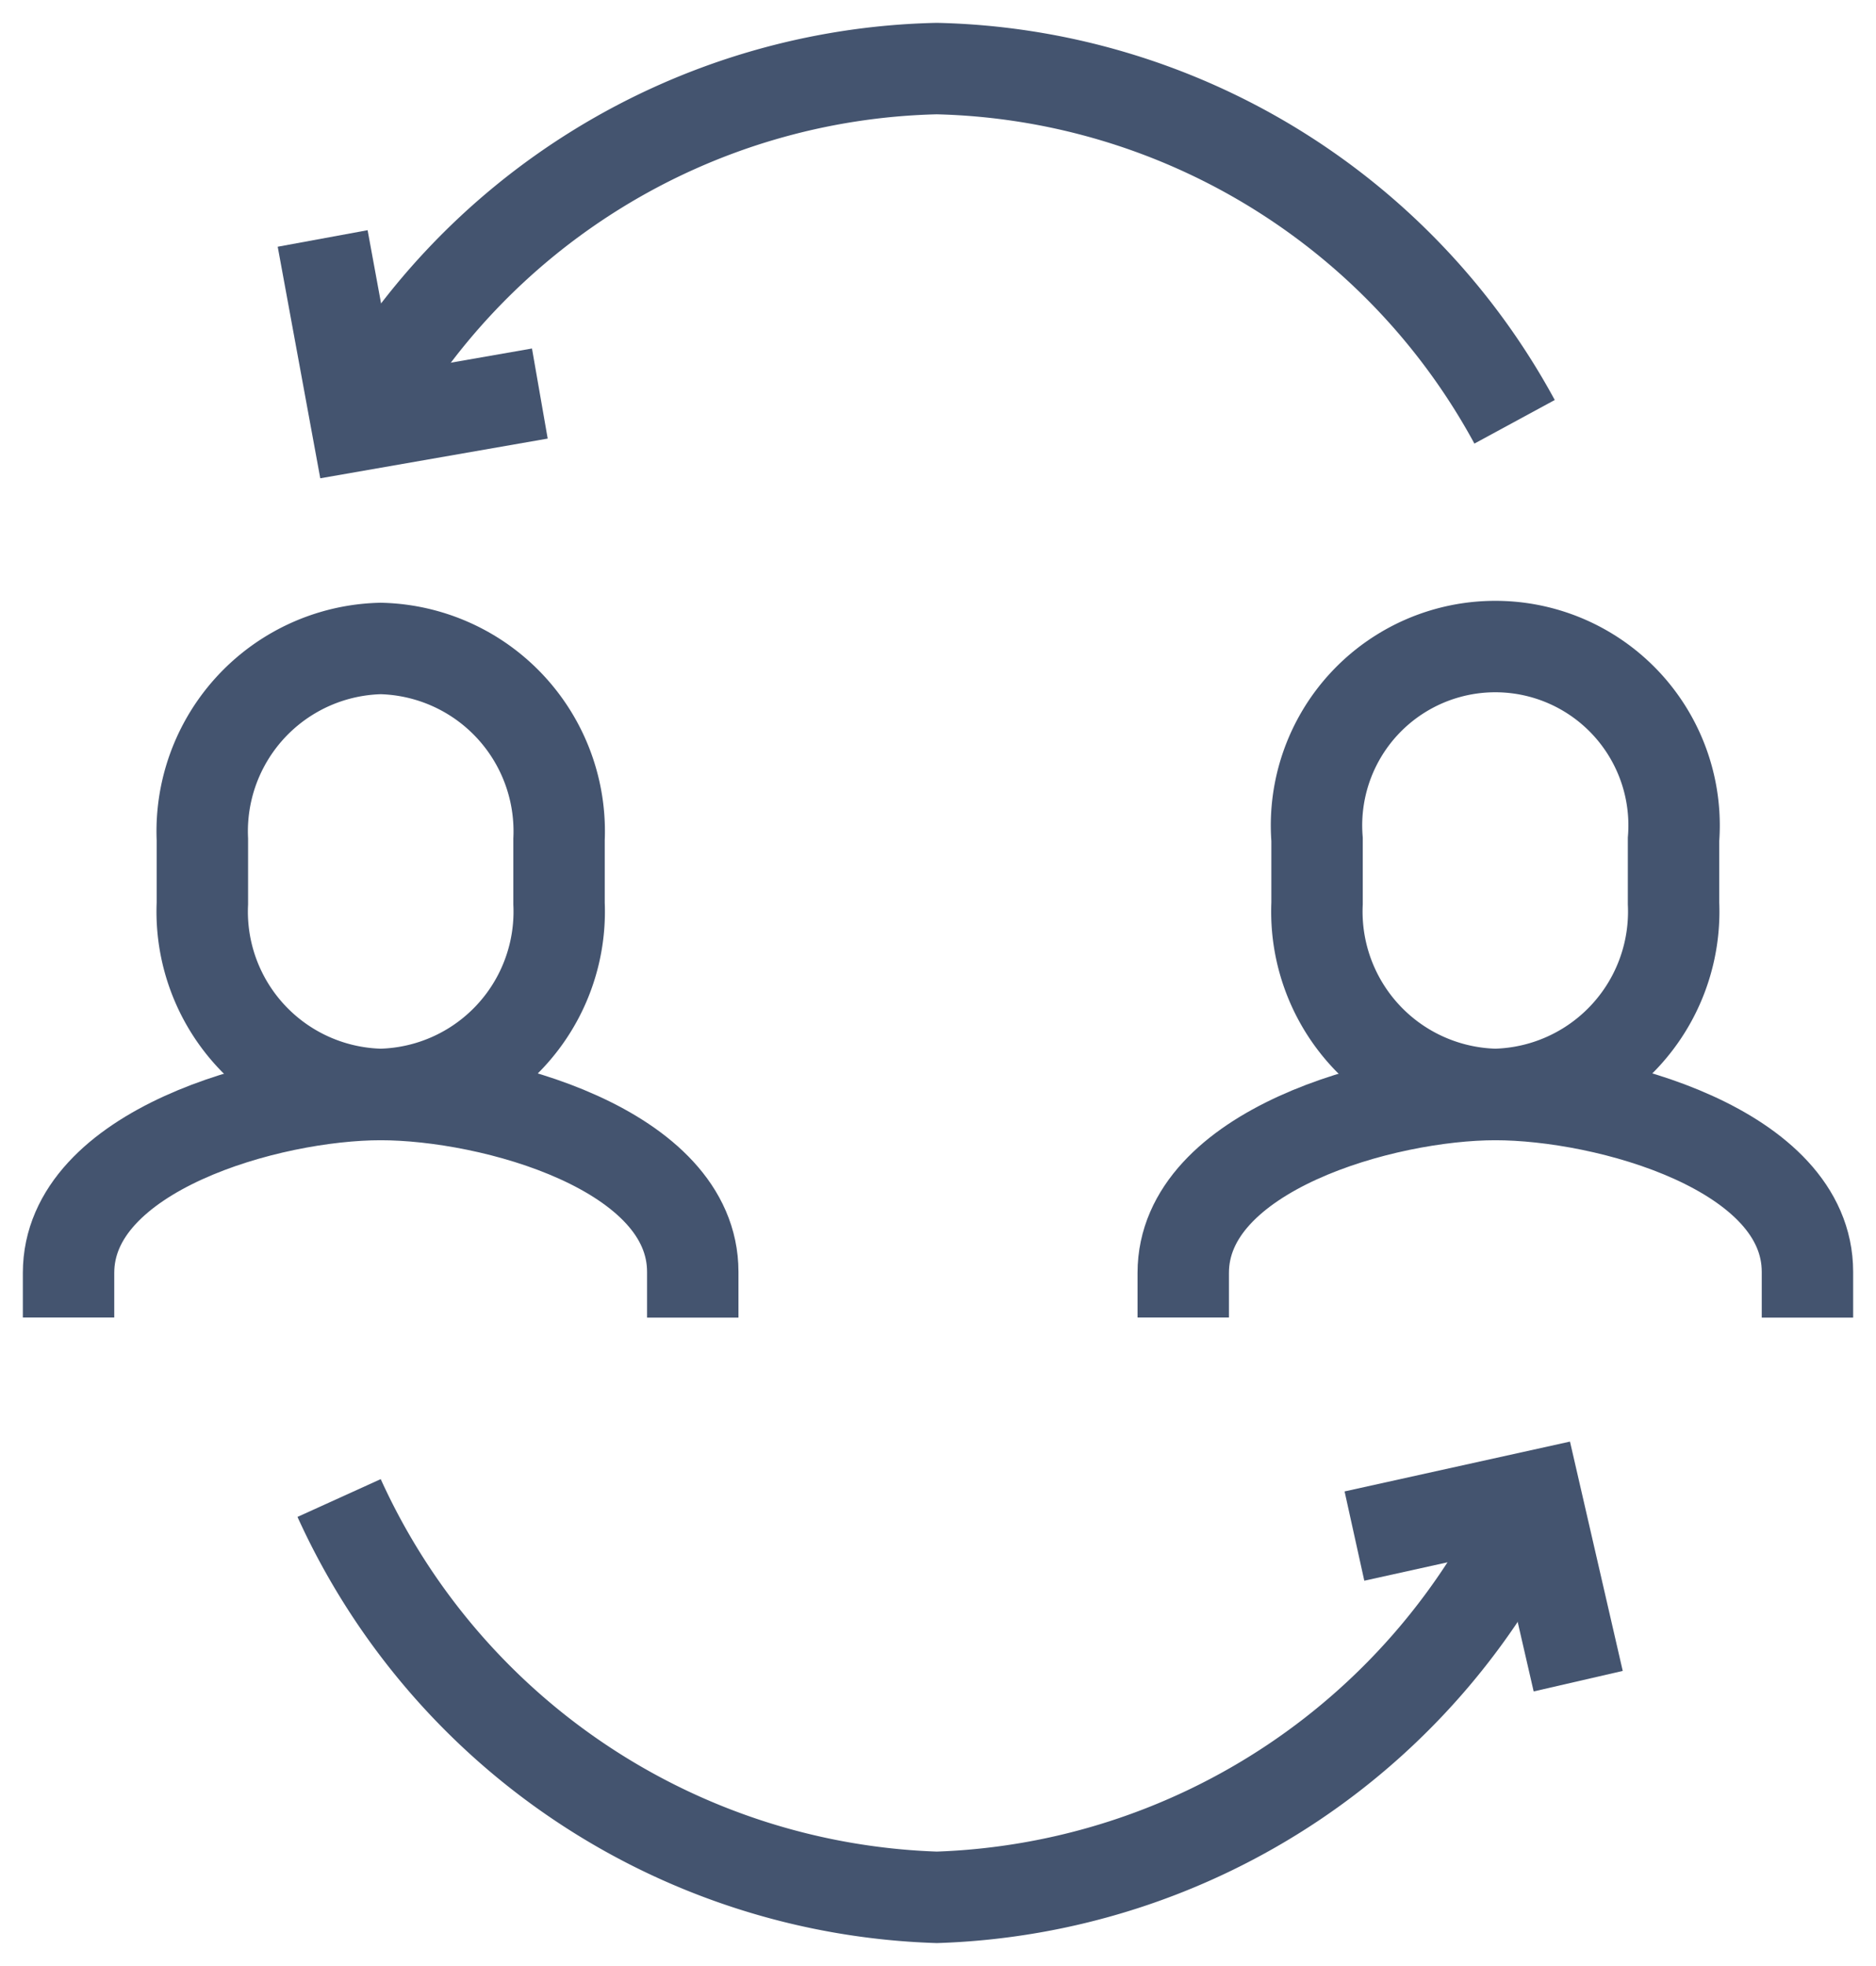 <svg xmlns="http://www.w3.org/2000/svg" xmlns:xlink="http://www.w3.org/1999/xlink" width="20.524" height="21.5" viewBox="0 0 20.524 21.5">
  <defs>
    <clipPath id="clip-path">
      <rect id="Rectangle_63917" data-name="Rectangle 63917" width="20.524" height="21.5" fill="none" stroke="#44546f" strokeWidth="1"/>
    </clipPath>
  </defs>
  <g id="Group_44565" data-name="Group 44565" clip-path="url(#clip-path)">
    <path id="Path_89165" data-name="Path 89165" d="M4.165,11.969A2,2,0,0,1,2.214,9.88v-.7A2,2,0,0,1,4.165,7.092,2,2,0,0,1,6.116,9.181v.7A2,2,0,0,1,4.165,11.969Z" fill="none" stroke="#44546f" strokeLinecap="round" stroke-miterlimit="10" strokeWidth="1.5"/>
    <path id="Path_89166" data-name="Path 89166" d="M.75,14.409v-.488c0-1.337,2.2-1.951,3.415-1.951s3.414.6,3.414,1.94v.5" fill="none" stroke="#44546f" strokeLinecap="round" stroke-miterlimit="10" strokeWidth="1.5"/>
    <path id="Path_89167" data-name="Path 89167" d="M16.36,11.969A2,2,0,0,1,14.409,9.88v-.7a1.956,1.956,0,1,1,3.9,0v.7A2,2,0,0,1,16.36,11.969Z" fill="none" stroke="#44546f" strokeLinecap="round" stroke-miterlimit="10" strokeWidth="1.5"/>
    <path id="Path_89168" data-name="Path 89168" d="M12.945,14.409v-.488c0-1.337,2.2-1.951,3.415-1.951s3.414.6,3.414,1.94v.5" fill="none" stroke="#44546f" strokeLinecap="round" stroke-miterlimit="10" strokeWidth="1.5"/>
    <path id="Path_89169" data-name="Path 89169" d="M3.9,4.652A7.389,7.389,0,0,1,10.248.75,7.385,7.385,0,0,1,16.57,4.613" fill="none" stroke="#44546f" strokeLinecap="round" stroke-miterlimit="10" strokeWidth="1.5"/>
    <path id="Path_89170" data-name="Path 89170" d="M16.8,16.36a7.455,7.455,0,0,1-6.551,4.39A7.449,7.449,0,0,1,3.71,16.383" fill="none" stroke="#44546f" strokeLinecap="round" stroke-miterlimit="10" strokeWidth="1.5"/>
    <path id="Path_89171" data-name="Path 89171" d="M17.266,18.386,16.8,16.361l-1.982.438" fill="none" stroke="#44546f" strokeLinecap="round" strokeLinejoin="round" strokeWidth="1.5"/>
    <path id="Path_89172" data-name="Path 89172" d="M3.53,2.608l.376,2.045,2-.349" fill="none" stroke="#44546f" strokeLinecap="round" strokeLinejoin="round" strokeWidth="1.5"/>
  </g>
</svg>
